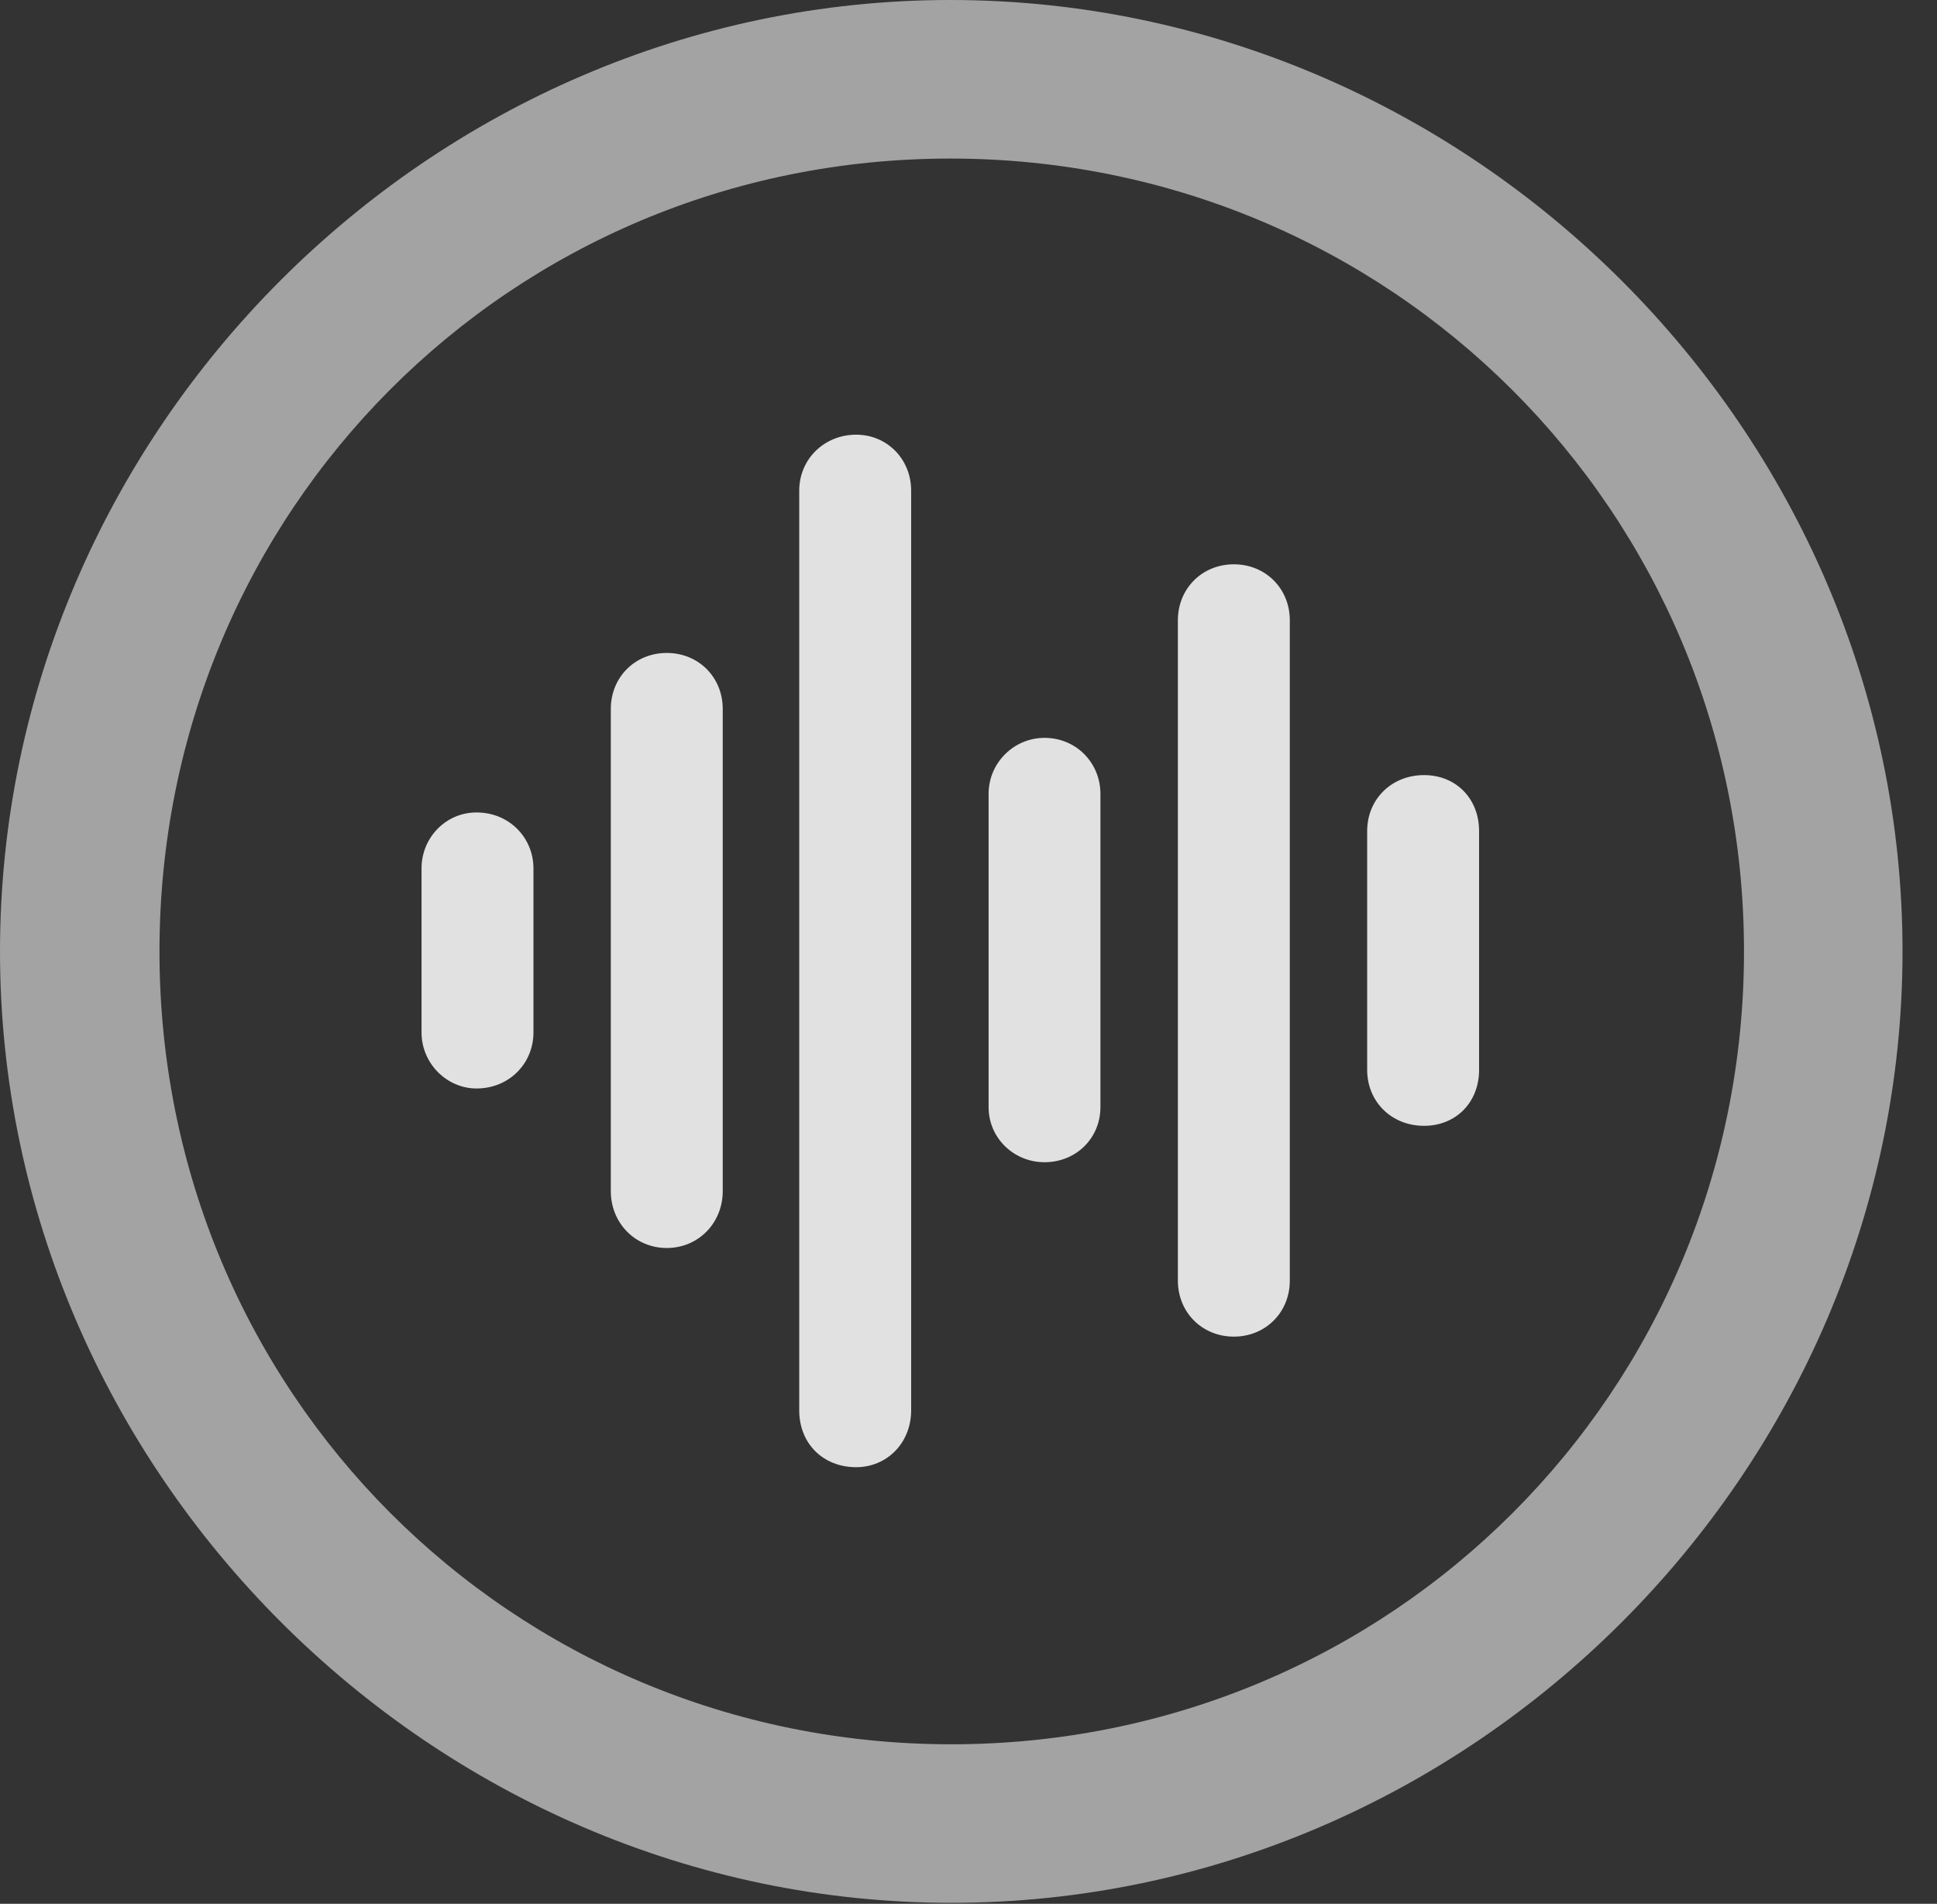 <?xml version="1.0" encoding="UTF-8"?>
<!--Generator: Apple Native CoreSVG 232.5-->
<!DOCTYPE svg
PUBLIC "-//W3C//DTD SVG 1.1//EN"
       "http://www.w3.org/Graphics/SVG/1.1/DTD/svg11.dtd">
<svg version="1.1" xmlns="http://www.w3.org/2000/svg" xmlns:xlink="http://www.w3.org/1999/xlink" width="20.283" height="19.932">
 <rect width="100%" height="100%" fill="#333333" stroke="none"/>
 <g>
  <rect height="19.932" opacity="0" width="20.283" x="0" y="0"/>
  <path d="M9.961 19.922C15.41 19.922 19.922 15.4 19.922 9.961C19.922 4.512 15.4 0 9.951 0C4.512 0 0 4.512 0 9.961C0 15.4 4.521 19.922 9.961 19.922ZM9.961 18.262C5.352 18.262 1.67 14.57 1.67 9.961C1.67 5.352 5.342 1.66 9.951 1.66C14.56 1.66 18.262 5.352 18.262 9.961C18.262 14.57 14.57 18.262 9.961 18.262Z" fill="#ffffff" fill-opacity="0.55"/>
  <path d="M14.912 11.787C15.244 11.787 15.488 11.543 15.488 11.201L15.488 8.701C15.488 8.359 15.244 8.115 14.912 8.115C14.57 8.115 14.316 8.369 14.316 8.701L14.316 11.201C14.316 11.533 14.57 11.787 14.912 11.787Z" fill="#ffffff" fill-opacity="0.85"/>
  <path d="M12.92 13.994C13.252 13.994 13.506 13.74 13.506 13.408L13.506 6.494C13.506 6.162 13.252 5.908 12.92 5.908C12.588 5.908 12.334 6.162 12.334 6.494L12.334 13.408C12.334 13.74 12.588 13.994 12.92 13.994Z" fill="#ffffff" fill-opacity="0.85"/>
  <path d="M10.938 12.168C11.27 12.168 11.523 11.914 11.523 11.592L11.523 8.311C11.523 7.988 11.27 7.725 10.938 7.725C10.615 7.725 10.352 7.988 10.352 8.311L10.352 11.592C10.352 11.914 10.615 12.168 10.938 12.168Z" fill="#ffffff" fill-opacity="0.85"/>
  <path d="M8.965 15.361C9.287 15.361 9.541 15.107 9.541 14.766L9.541 5.137C9.541 4.805 9.287 4.551 8.965 4.551C8.633 4.551 8.369 4.805 8.369 5.137L8.369 14.766C8.369 15.117 8.623 15.361 8.965 15.361Z" fill="#ffffff" fill-opacity="0.85"/>
  <path d="M6.982 13.066C7.314 13.066 7.568 12.803 7.568 12.471L7.568 7.422C7.568 7.09 7.314 6.836 6.982 6.836C6.65 6.836 6.396 7.09 6.396 7.422L6.396 12.471C6.396 12.803 6.65 13.066 6.982 13.066Z" fill="#ffffff" fill-opacity="0.85"/>
  <path d="M4.99 11.396C5.332 11.396 5.586 11.133 5.586 10.81L5.586 9.092C5.586 8.77 5.332 8.506 4.99 8.506C4.668 8.506 4.414 8.77 4.414 9.092L4.414 10.81C4.414 11.133 4.678 11.396 4.99 11.396Z" fill="#ffffff" fill-opacity="0.85"/>
 </g>
</svg>
